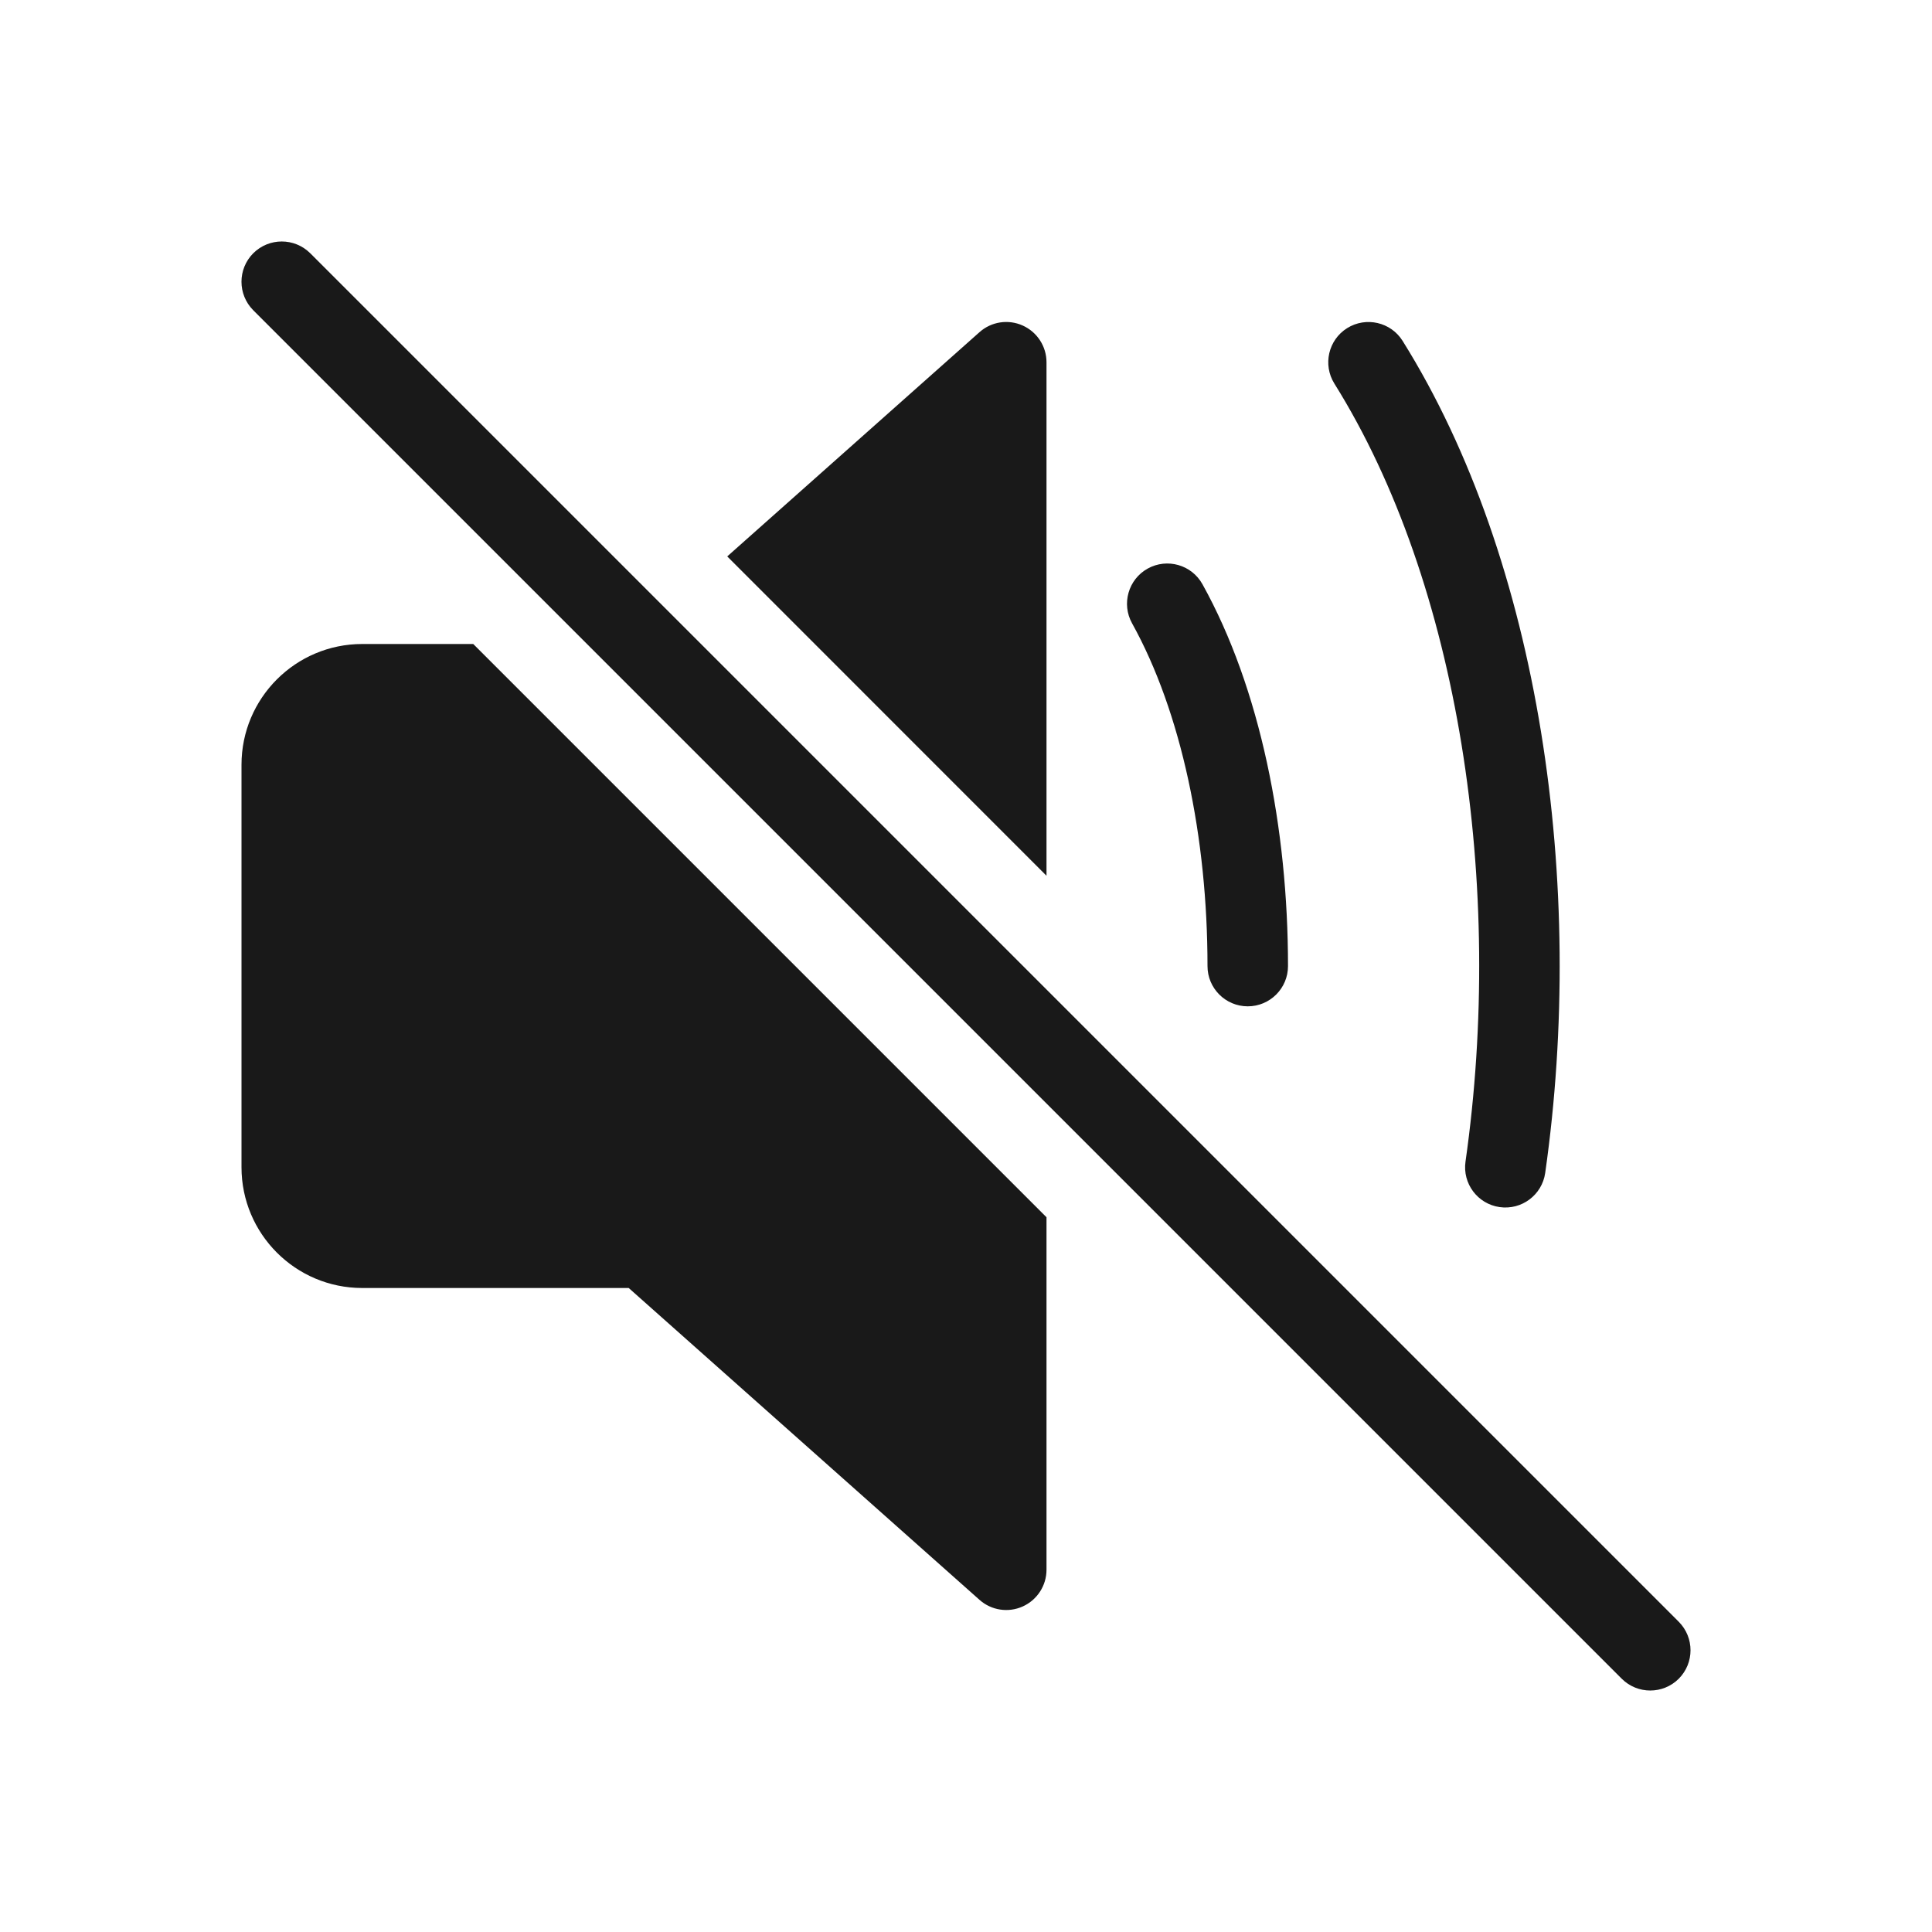 <svg width="24" height="24" viewBox="0 0 24 24" fill="none" xmlns="http://www.w3.org/2000/svg">
<g opacity="0.9">
<path fill-rule="evenodd" clip-rule="evenodd" d="M5.879 8H4.5C3.672 8 3 8.672 3 9.5V14.5C3 15.328 3.672 16 4.5 16H7.81L12.168 19.874C12.315 20.005 12.525 20.037 12.705 19.956C12.884 19.875 13 19.697 13 19.5V15.121L5.879 8ZM13 10.879V4.5C13 4.303 12.884 4.125 12.705 4.044C12.525 3.963 12.315 3.995 12.168 4.126L9.034 6.912L13 10.879ZM16.735 4.076C16.969 3.93 17.278 4.001 17.424 4.235C19.135 6.973 19.705 10.99 19.195 14.571C19.156 14.844 18.903 15.034 18.629 14.995C18.356 14.956 18.166 14.703 18.205 14.43C18.692 11.012 18.129 7.25 16.576 4.765C16.43 4.531 16.501 4.222 16.735 4.076ZM14.937 7.257C14.803 7.016 14.499 6.929 14.257 7.063C14.016 7.197 13.929 7.502 14.063 7.743C14.676 8.847 15 10.406 15 12.001C15 12.277 15.224 12.501 15.5 12.501C15.776 12.501 16 12.277 16 12.001C16 10.295 15.658 8.554 14.937 7.257Z" fill="black"/>
<path fill-rule="evenodd" clip-rule="evenodd" d="M3.146 3.146C3.342 2.951 3.658 2.951 3.854 3.146L20.854 20.146C21.049 20.342 21.049 20.658 20.854 20.854C20.658 21.049 20.342 21.049 20.146 20.854L3.146 3.854C2.951 3.658 2.951 3.342 3.146 3.146Z" fill="black"/>
</g>
</svg>
